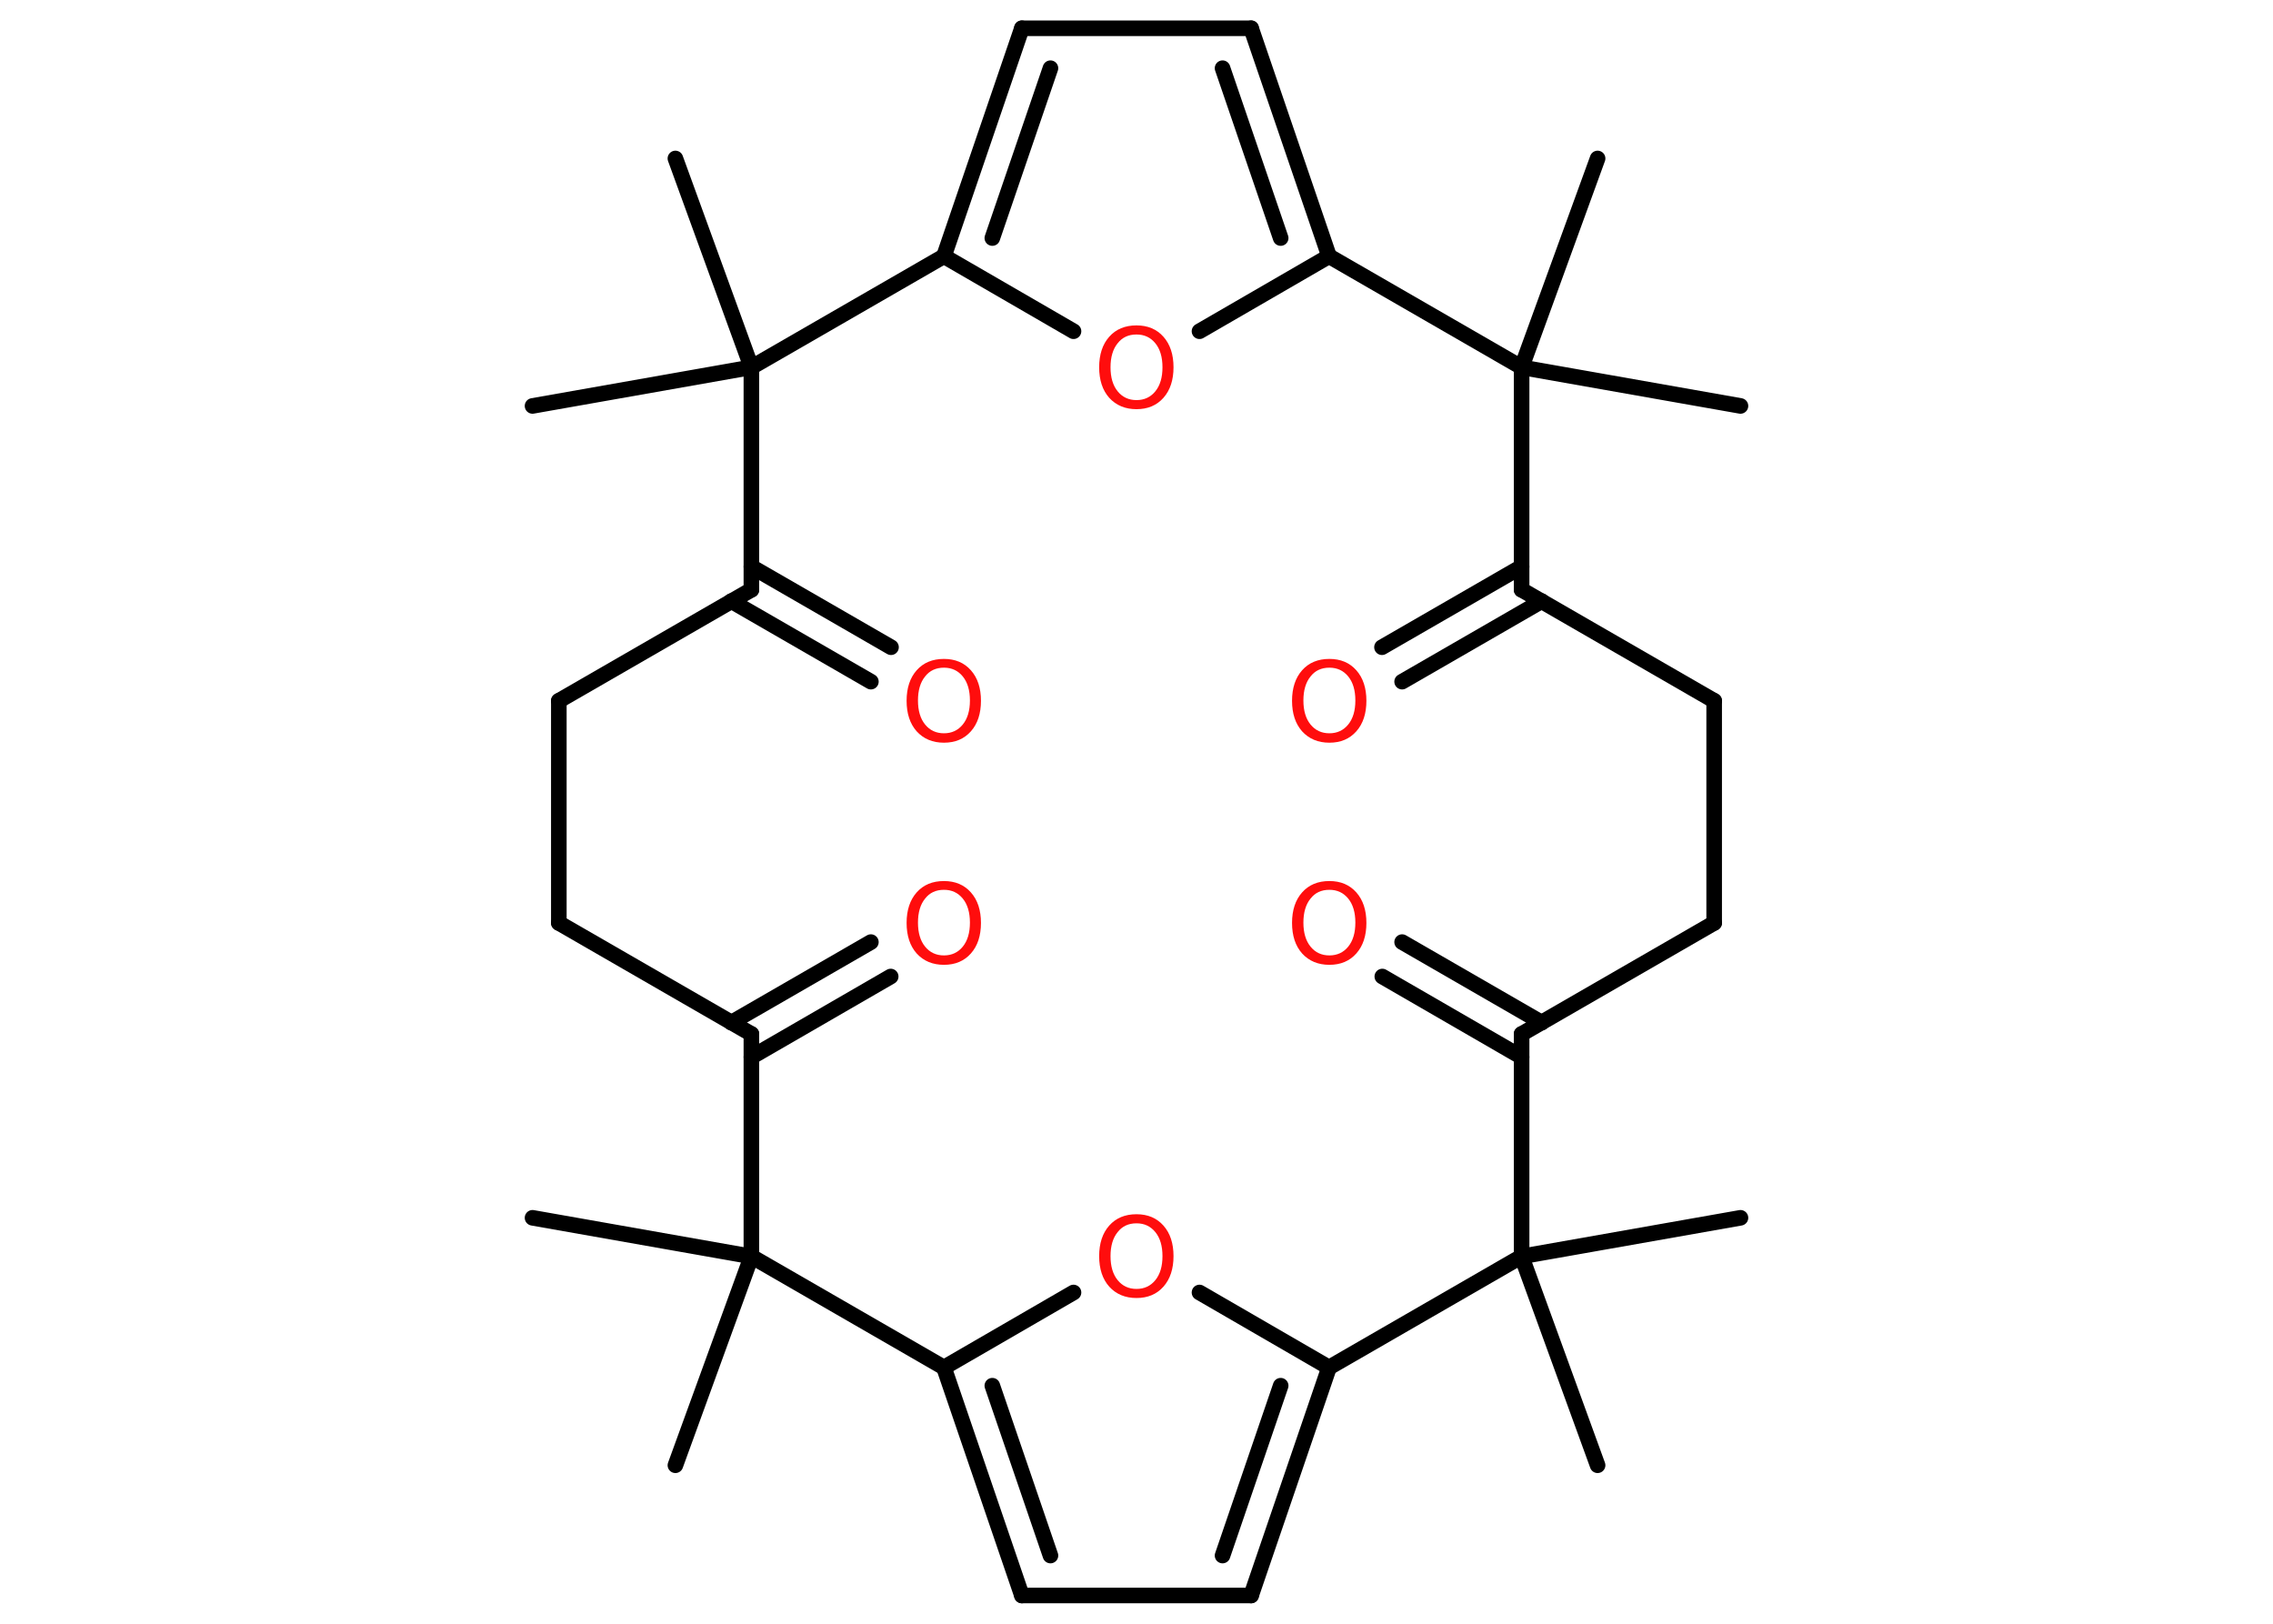 <?xml version='1.0' encoding='UTF-8'?>
<!DOCTYPE svg PUBLIC "-//W3C//DTD SVG 1.1//EN" "http://www.w3.org/Graphics/SVG/1.1/DTD/svg11.dtd">
<svg version='1.2' xmlns='http://www.w3.org/2000/svg' xmlns:xlink='http://www.w3.org/1999/xlink' width='70.0mm' height='50.0mm' viewBox='0 0 70.0 50.0'>
  <desc>Generated by the Chemistry Development Kit (http://github.com/cdk)</desc>
  <g stroke-linecap='round' stroke-linejoin='round' stroke='#000000' stroke-width='.48' fill='#FF0D0D'>
    <rect x='.0' y='.0' width='70.0' height='50.0' fill='#FFFFFF' stroke='none'/>
    <g id='mol1' class='mol'>
      <line id='mol1bnd1' class='bond' x1='16.4' y1='37.5' x2='23.14' y2='38.69'/>
      <line id='mol1bnd2' class='bond' x1='23.14' y1='38.69' x2='20.8' y2='45.12'/>
      <line id='mol1bnd3' class='bond' x1='23.14' y1='38.69' x2='23.14' y2='31.84'/>
      <g id='mol1bnd4' class='bond'>
        <line x1='22.52' y1='31.49' x2='26.82' y2='29.01'/>
        <line x1='23.14' y1='32.55' x2='27.43' y2='30.07'/>
      </g>
      <line id='mol1bnd5' class='bond' x1='23.14' y1='31.84' x2='17.21' y2='28.42'/>
      <line id='mol1bnd6' class='bond' x1='17.21' y1='28.42' x2='17.21' y2='21.58'/>
      <line id='mol1bnd7' class='bond' x1='17.21' y1='21.58' x2='23.14' y2='18.16'/>
      <g id='mol1bnd8' class='bond'>
        <line x1='23.14' y1='17.45' x2='27.44' y2='19.93'/>
        <line x1='22.52' y1='18.51' x2='26.82' y2='20.99'/>
      </g>
      <line id='mol1bnd9' class='bond' x1='23.14' y1='18.16' x2='23.14' y2='11.31'/>
      <line id='mol1bnd10' class='bond' x1='23.14' y1='11.31' x2='20.8' y2='4.88'/>
      <line id='mol1bnd11' class='bond' x1='23.14' y1='11.31' x2='16.4' y2='12.5'/>
      <line id='mol1bnd12' class='bond' x1='23.14' y1='11.31' x2='29.07' y2='7.89'/>
      <g id='mol1bnd13' class='bond'>
        <line x1='31.47' y1='.87' x2='29.07' y2='7.89'/>
        <line x1='32.35' y1='2.1' x2='30.56' y2='7.33'/>
      </g>
      <line id='mol1bnd14' class='bond' x1='31.47' y1='.87' x2='38.53' y2='.87'/>
      <g id='mol1bnd15' class='bond'>
        <line x1='40.93' y1='7.89' x2='38.53' y2='.87'/>
        <line x1='39.44' y1='7.33' x2='37.65' y2='2.1'/>
      </g>
      <line id='mol1bnd16' class='bond' x1='40.93' y1='7.89' x2='36.94' y2='10.2'/>
      <line id='mol1bnd17' class='bond' x1='29.07' y1='7.89' x2='33.06' y2='10.2'/>
      <line id='mol1bnd18' class='bond' x1='40.93' y1='7.89' x2='46.86' y2='11.31'/>
      <line id='mol1bnd19' class='bond' x1='46.86' y1='11.31' x2='53.6' y2='12.5'/>
      <line id='mol1bnd20' class='bond' x1='46.86' y1='11.31' x2='49.2' y2='4.88'/>
      <line id='mol1bnd21' class='bond' x1='46.86' y1='11.31' x2='46.86' y2='18.16'/>
      <g id='mol1bnd22' class='bond'>
        <line x1='47.48' y1='18.51' x2='43.18' y2='20.99'/>
        <line x1='46.86' y1='17.45' x2='42.56' y2='19.93'/>
      </g>
      <line id='mol1bnd23' class='bond' x1='46.86' y1='18.16' x2='52.79' y2='21.58'/>
      <line id='mol1bnd24' class='bond' x1='52.79' y1='21.58' x2='52.79' y2='28.42'/>
      <line id='mol1bnd25' class='bond' x1='52.79' y1='28.42' x2='46.86' y2='31.84'/>
      <g id='mol1bnd26' class='bond'>
        <line x1='46.86' y1='32.55' x2='42.57' y2='30.07'/>
        <line x1='47.48' y1='31.49' x2='43.18' y2='29.01'/>
      </g>
      <line id='mol1bnd27' class='bond' x1='46.86' y1='31.84' x2='46.86' y2='38.69'/>
      <line id='mol1bnd28' class='bond' x1='46.86' y1='38.69' x2='49.2' y2='45.12'/>
      <line id='mol1bnd29' class='bond' x1='46.86' y1='38.69' x2='53.6' y2='37.5'/>
      <line id='mol1bnd30' class='bond' x1='46.86' y1='38.69' x2='40.93' y2='42.11'/>
      <g id='mol1bnd31' class='bond'>
        <line x1='38.53' y1='49.13' x2='40.93' y2='42.11'/>
        <line x1='37.65' y1='47.9' x2='39.44' y2='42.67'/>
      </g>
      <line id='mol1bnd32' class='bond' x1='38.53' y1='49.13' x2='31.47' y2='49.13'/>
      <g id='mol1bnd33' class='bond'>
        <line x1='29.07' y1='42.11' x2='31.47' y2='49.13'/>
        <line x1='30.56' y1='42.67' x2='32.35' y2='47.9'/>
      </g>
      <line id='mol1bnd34' class='bond' x1='23.14' y1='38.69' x2='29.07' y2='42.11'/>
      <line id='mol1bnd35' class='bond' x1='29.07' y1='42.11' x2='33.06' y2='39.8'/>
      <line id='mol1bnd36' class='bond' x1='40.93' y1='42.11' x2='36.94' y2='39.8'/>
      <path id='mol1atm5' class='atom' d='M29.07 27.4q-.37 .0 -.58 .27q-.22 .27 -.22 .74q.0 .47 .22 .74q.22 .27 .58 .27q.36 .0 .58 -.27q.22 -.27 .22 -.74q.0 -.47 -.22 -.74q-.22 -.27 -.58 -.27zM29.07 27.13q.52 .0 .83 .35q.31 .35 .31 .94q.0 .59 -.31 .94q-.31 .35 -.83 .35q-.52 .0 -.84 -.35q-.31 -.35 -.31 -.94q.0 -.59 .31 -.94q.31 -.35 .84 -.35z' stroke='none'/>
      <path id='mol1atm9' class='atom' d='M29.07 20.56q-.37 .0 -.58 .27q-.22 .27 -.22 .74q.0 .47 .22 .74q.22 .27 .58 .27q.36 .0 .58 -.27q.22 -.27 .22 -.74q.0 -.47 -.22 -.74q-.22 -.27 -.58 -.27zM29.07 20.29q.52 .0 .83 .35q.31 .35 .31 .94q.0 .59 -.31 .94q-.31 .35 -.83 .35q-.52 .0 -.84 -.35q-.31 -.35 -.31 -.94q.0 -.59 .31 -.94q.31 -.35 .84 -.35z' stroke='none'/>
      <path id='mol1atm17' class='atom' d='M35.0 10.3q-.37 .0 -.58 .27q-.22 .27 -.22 .74q.0 .47 .22 .74q.22 .27 .58 .27q.36 .0 .58 -.27q.22 -.27 .22 -.74q.0 -.47 -.22 -.74q-.22 -.27 -.58 -.27zM35.0 10.02q.52 .0 .83 .35q.31 .35 .31 .94q.0 .59 -.31 .94q-.31 .35 -.83 .35q-.52 .0 -.84 -.35q-.31 -.35 -.31 -.94q.0 -.59 .31 -.94q.31 -.35 .84 -.35z' stroke='none'/>
      <path id='mol1atm22' class='atom' d='M40.94 20.56q-.37 .0 -.58 .27q-.22 .27 -.22 .74q.0 .47 .22 .74q.22 .27 .58 .27q.36 .0 .58 -.27q.22 -.27 .22 -.74q.0 -.47 -.22 -.74q-.22 -.27 -.58 -.27zM40.94 20.29q.52 .0 .83 .35q.31 .35 .31 .94q.0 .59 -.31 .94q-.31 .35 -.83 .35q-.52 .0 -.84 -.35q-.31 -.35 -.31 -.94q.0 -.59 .31 -.94q.31 -.35 .84 -.35z' stroke='none'/>
      <path id='mol1atm26' class='atom' d='M40.94 27.4q-.37 .0 -.58 .27q-.22 .27 -.22 .74q.0 .47 .22 .74q.22 .27 .58 .27q.36 .0 .58 -.27q.22 -.27 .22 -.74q.0 -.47 -.22 -.74q-.22 -.27 -.58 -.27zM40.94 27.13q.52 .0 .83 .35q.31 .35 .31 .94q.0 .59 -.31 .94q-.31 .35 -.83 .35q-.52 .0 -.84 -.35q-.31 -.35 -.31 -.94q.0 -.59 .31 -.94q.31 -.35 .84 -.35z' stroke='none'/>
      <path id='mol1atm34' class='atom' d='M35.0 37.67q-.37 .0 -.58 .27q-.22 .27 -.22 .74q.0 .47 .22 .74q.22 .27 .58 .27q.36 .0 .58 -.27q.22 -.27 .22 -.74q.0 -.47 -.22 -.74q-.22 -.27 -.58 -.27zM35.0 37.39q.52 .0 .83 .35q.31 .35 .31 .94q.0 .59 -.31 .94q-.31 .35 -.83 .35q-.52 .0 -.84 -.35q-.31 -.35 -.31 -.94q.0 -.59 .31 -.94q.31 -.35 .84 -.35z' stroke='none'/>
    </g>
  </g>
</svg>
